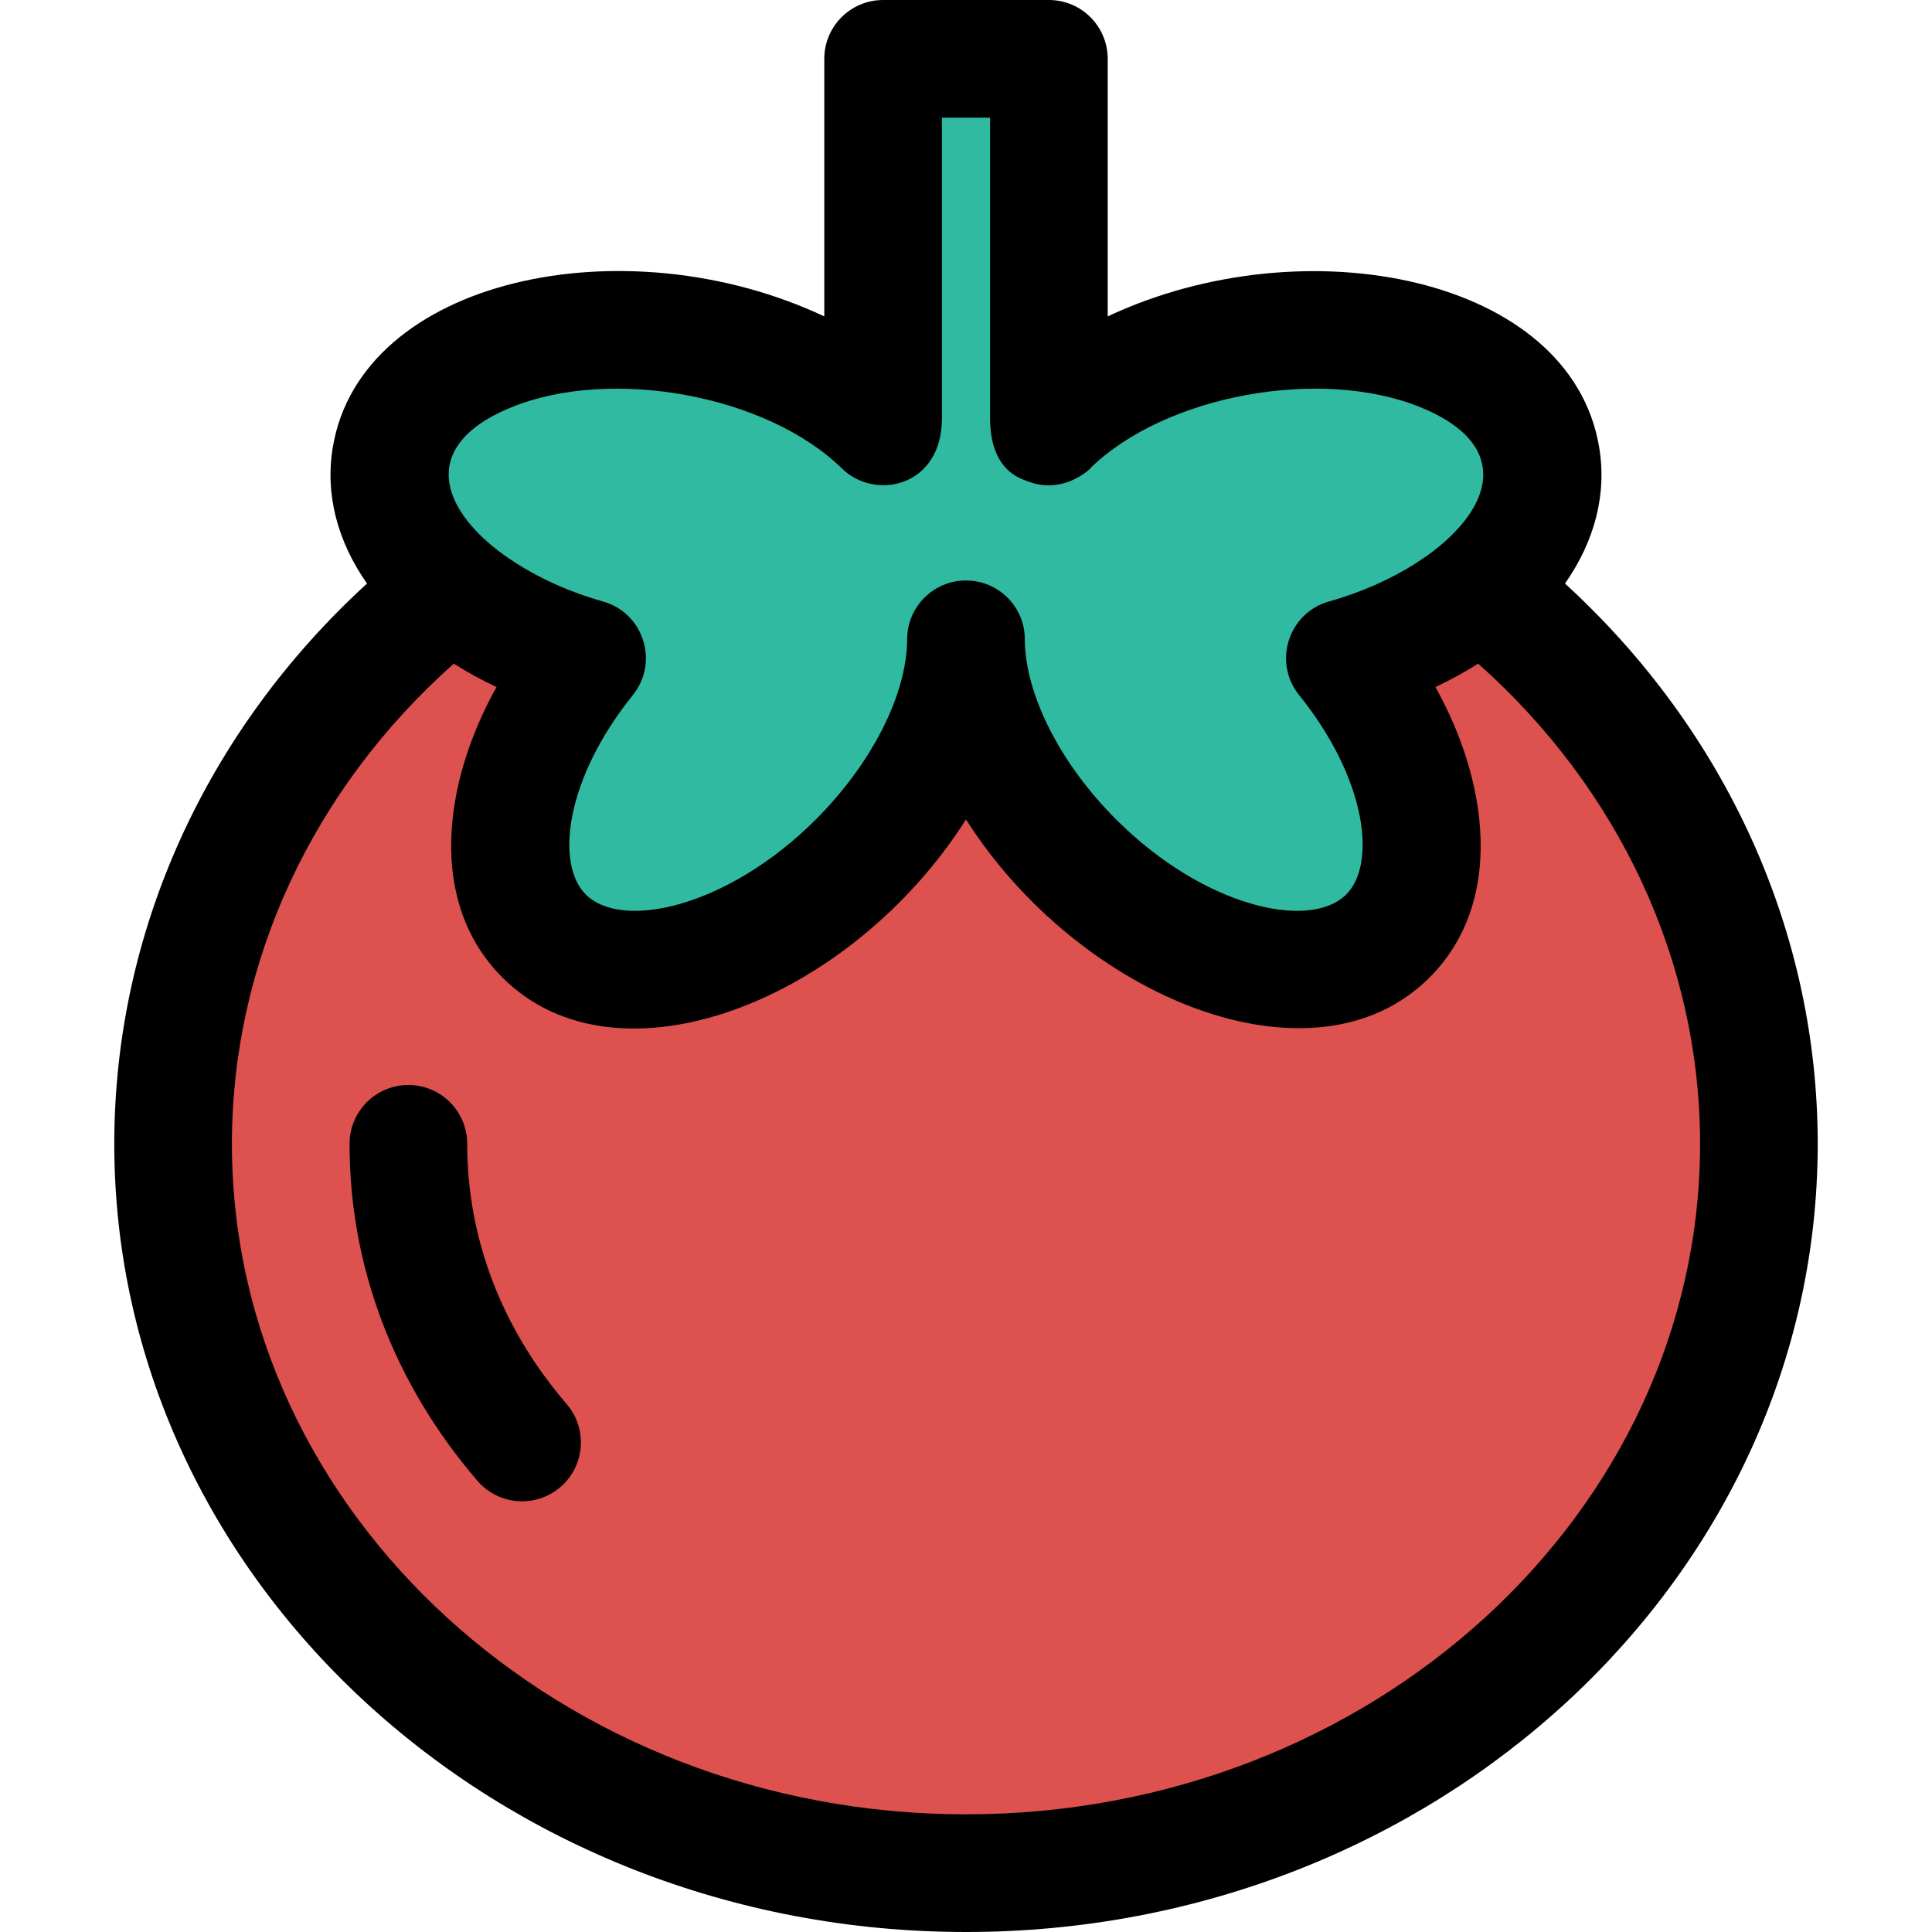 <svg width="52" height="52" viewBox="0 0 52 52" fill="none" xmlns="http://www.w3.org/2000/svg">
<g clip-path="url(#clip0_2_34)">
<path d="M39.843 15.846C38.917 16.643 37.658 17.304 36.198 17.713C38.387 20.43 38.938 23.609 37.356 25.191C35.583 26.963 31.807 26.061 28.922 23.176C27.044 21.297 26.006 19.042 26 17.207C25.993 19.042 24.956 21.297 23.078 23.176C20.192 26.061 16.416 26.963 14.644 25.191C13.061 23.609 13.612 20.43 15.801 17.713C14.341 17.304 13.083 16.643 12.157 15.846C7.569 19.447 4.659 24.803 4.659 30.786C4.659 41.628 14.214 50.417 26 50.417C37.786 50.417 47.341 41.628 47.341 30.786C47.341 24.803 44.431 19.447 39.843 15.846Z" fill="#DD514F"/>
<path d="M41.48 12.295C41.065 9.823 37.466 8.366 33.442 9.042C31.264 9.408 29.41 10.324 28.231 11.478V1.583C26.616 1.583 25.383 1.583 23.769 1.583V11.478C22.59 10.323 20.735 9.408 18.558 9.042C14.534 8.366 10.935 9.823 10.52 12.295C10.149 14.502 12.442 16.771 15.801 17.713C13.612 20.43 13.061 23.609 14.644 25.191C16.416 26.964 20.192 26.061 23.078 23.176C24.956 21.298 25.993 19.042 26 17.207C26.007 19.042 27.044 21.298 28.922 23.176C31.808 26.061 35.584 26.964 37.356 25.191C38.938 23.609 38.388 20.43 36.198 17.713C39.557 16.771 41.85 14.502 41.48 12.295Z" fill="#30BAA1"/>
<path d="M42.122 15.706C42.912 14.579 43.256 13.313 43.041 12.033C42.269 7.431 35.111 6.025 29.814 8.516V1.583C29.814 0.709 29.106 0 28.231 0H23.769C22.895 0 22.186 0.709 22.186 1.583V8.516C16.816 5.99 9.722 7.488 8.958 12.033C8.744 13.313 9.088 14.579 9.878 15.706C5.535 19.68 3.076 25.089 3.076 30.786C3.076 42.483 13.36 52 26 52C38.641 52 48.924 42.483 48.924 30.786C48.924 25.089 46.464 19.68 42.122 15.706ZM13.779 10.956C16.444 9.877 20.632 10.623 22.661 12.609C22.662 12.61 22.663 12.611 22.664 12.612C23.563 13.487 25.352 13.101 25.352 11.262V3.167H26.648V11.262C26.648 11.998 26.881 12.692 27.618 12.938C28.732 13.404 29.549 12.402 29.338 12.609C31.368 10.621 35.555 9.878 38.22 10.956C41.766 12.39 39.192 15.229 35.77 16.189C34.677 16.496 34.254 17.823 34.965 18.707C36.793 20.975 37.05 23.258 36.236 24.072C35.25 25.059 32.39 24.405 30.041 22.056C28.53 20.546 27.588 18.685 27.583 17.201C27.58 16.329 26.872 15.624 26 15.624C25.127 15.624 24.419 16.329 24.416 17.201C24.411 18.685 23.469 20.546 21.958 22.056C19.608 24.406 16.749 25.058 15.763 24.072C14.95 23.259 15.205 20.977 17.034 18.707C17.747 17.822 17.321 16.495 16.229 16.189C12.814 15.231 10.229 12.393 13.779 10.956ZM26 48.833C15.105 48.833 6.242 40.737 6.242 30.786C6.242 25.902 8.404 21.253 12.213 17.862C12.572 18.089 12.956 18.3 13.364 18.492C11.927 21.061 11.497 24.284 13.524 26.311C16.625 29.411 22.893 26.945 26 22.056C29.044 26.847 35.351 29.434 38.475 26.311C40.524 24.262 40.04 21.001 38.635 18.492C39.043 18.3 39.427 18.088 39.786 17.862C43.596 21.253 45.758 25.902 45.758 30.786C45.758 40.737 36.895 48.833 26 48.833Z" fill="black"/>
<path d="M12.575 30.786C12.575 29.911 11.866 29.203 10.992 29.203C10.117 29.203 9.408 29.911 9.408 30.786C9.408 34.098 10.599 37.234 12.85 39.856C13.42 40.52 14.42 40.594 15.083 40.025C15.746 39.455 15.822 38.456 15.252 37.792C13.501 35.753 12.575 33.331 12.575 30.786Z" fill="black"/>
</g>
<defs>
<clipPath id="clip0_2_34">
<rect width="52" height="52" fill="white"/>
</clipPath>
</defs>
</svg>
